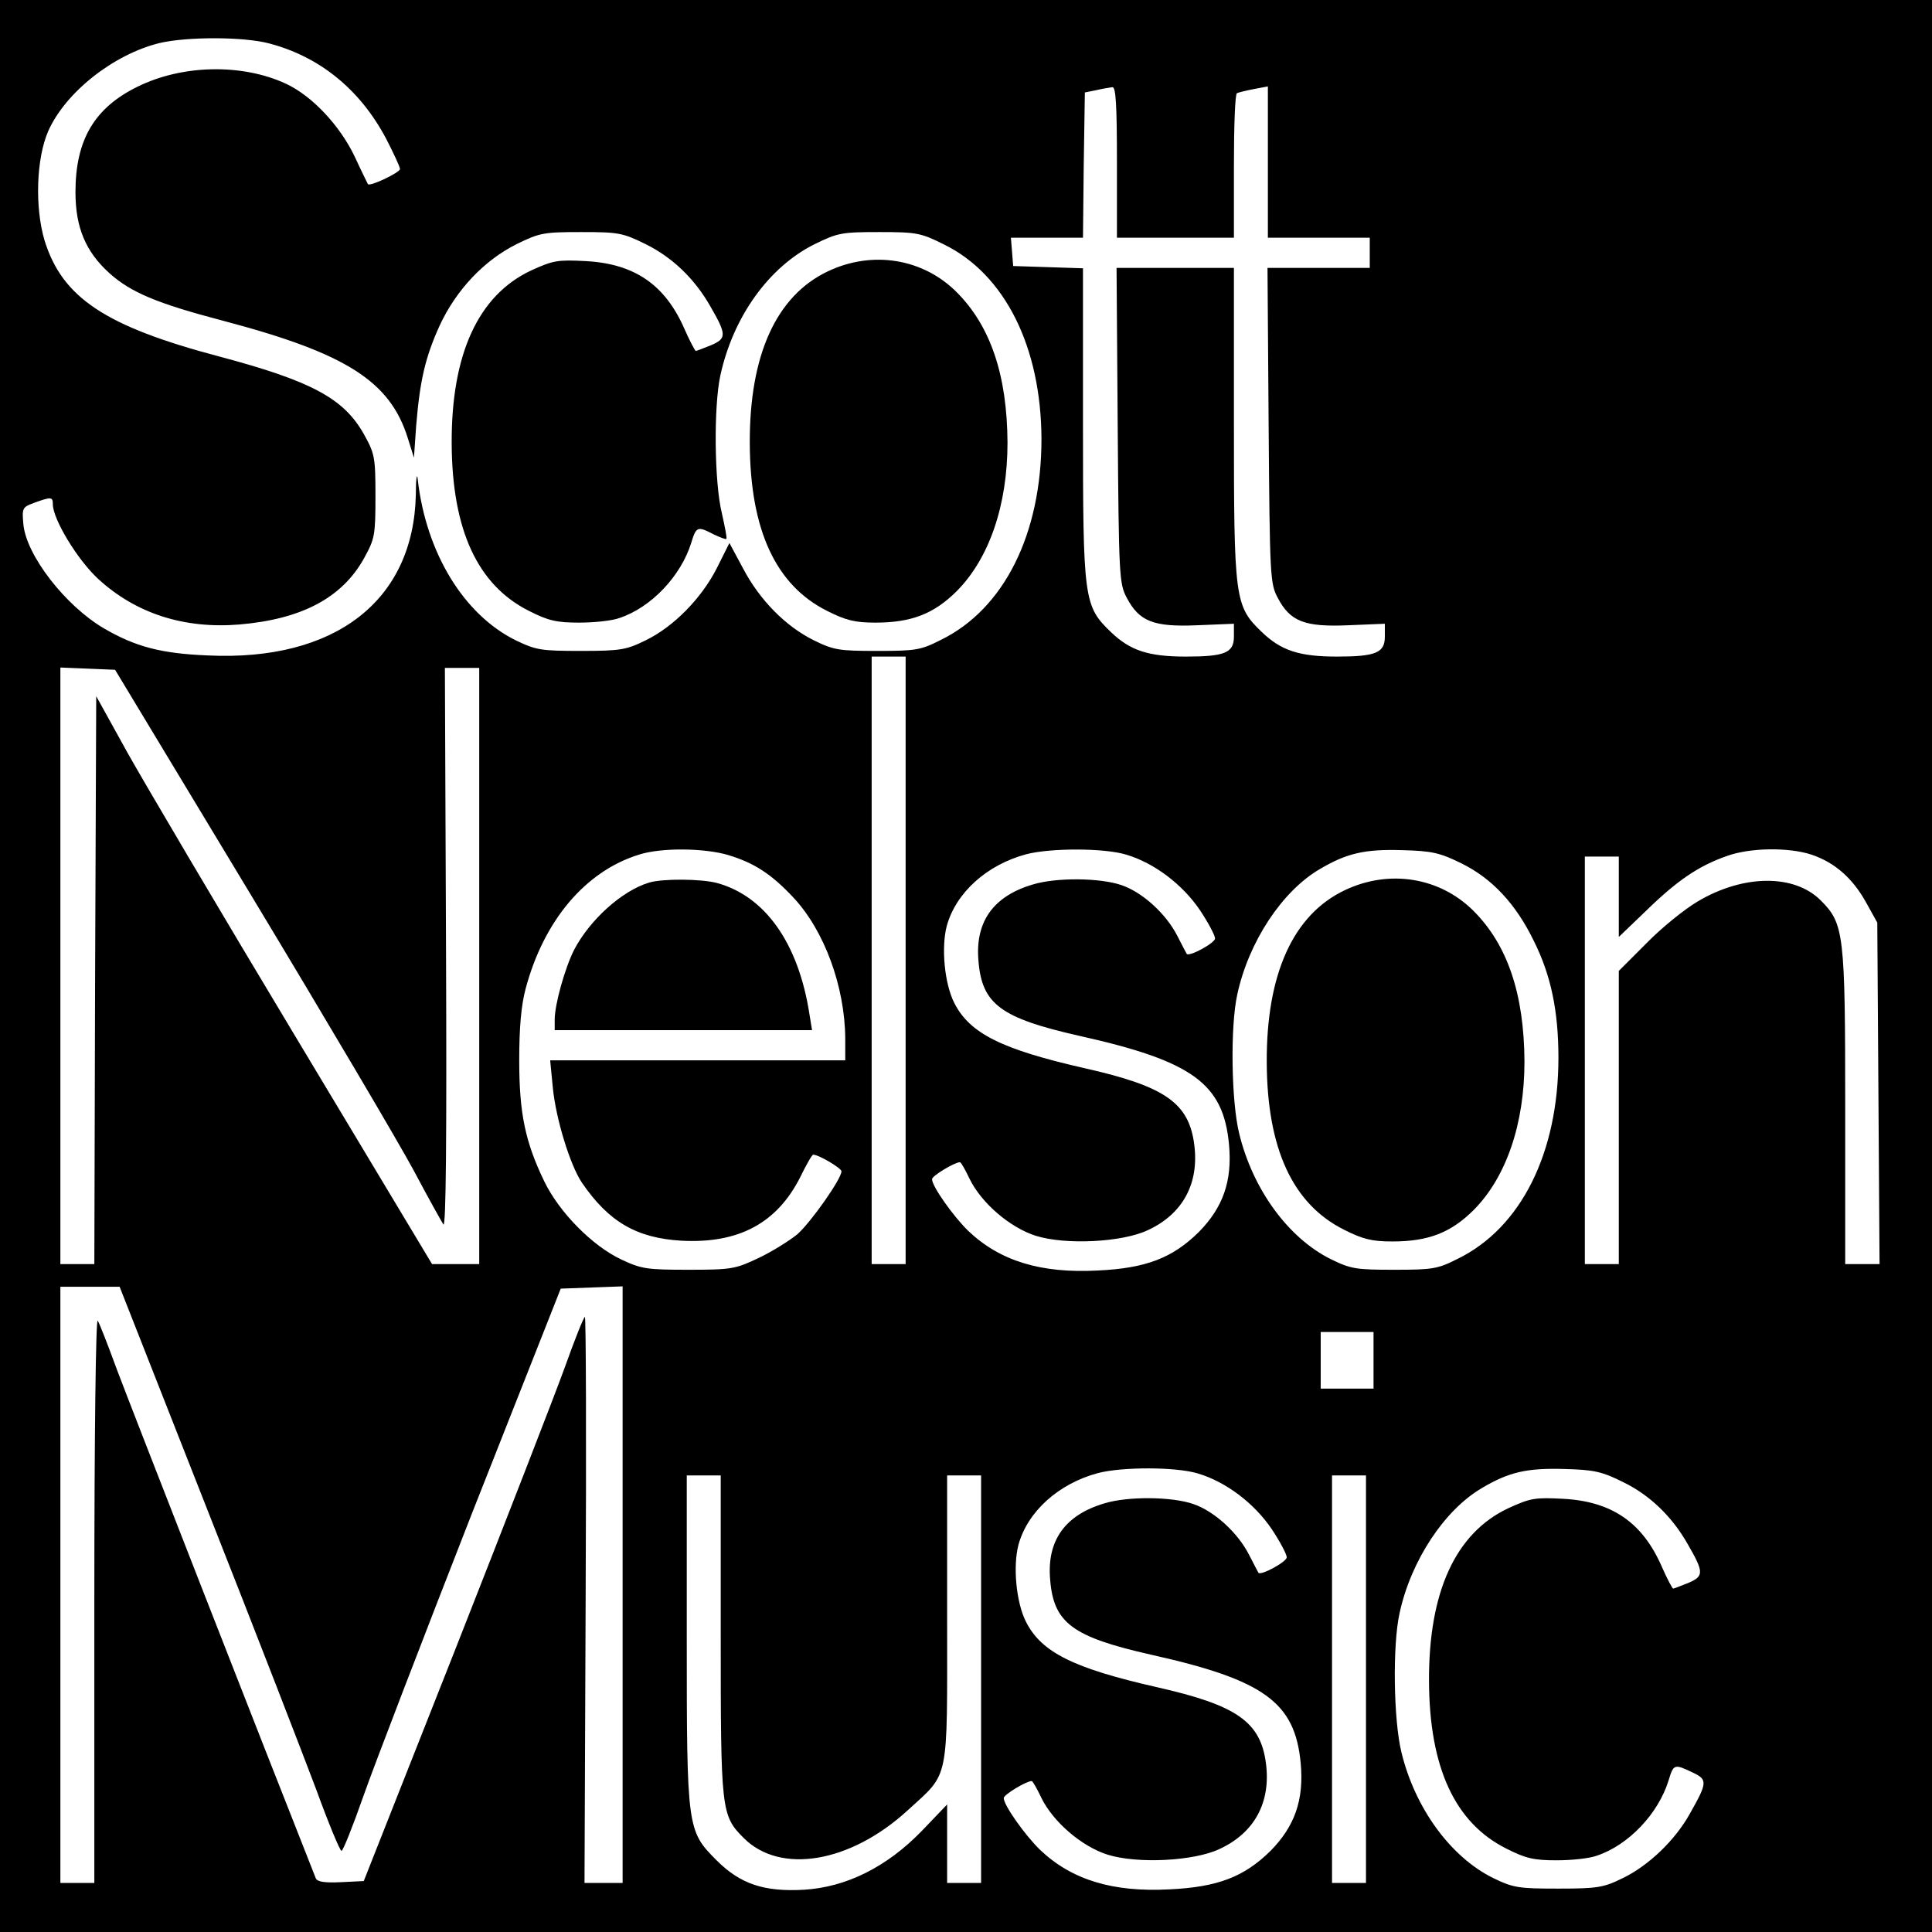 <?xml version="1.0" standalone="no"?>
<!DOCTYPE svg PUBLIC "-//W3C//DTD SVG 20010904//EN"
 "http://www.w3.org/TR/2001/REC-SVG-20010904/DTD/svg10.dtd">
<svg version="1.0" xmlns="http://www.w3.org/2000/svg"
 width="512pt" height="512pt" viewBox="0 0 512 512"
 preserveAspectRatio="xMidYMid meet">
<g transform="translate(0,512) scale(0.1,-0.1)"
fill="#000000" stroke="none">
<path d="M0 2560 l0 -2560 2560 0 2560 0 0 2560 0 2560 -2560 0 -2560 0 0
-2560z m713 2445 c134 -35 241 -122 310 -252 20 -39 37 -75 37 -81 0 -9 -79
-47 -85 -40 -1 2 -17 34 -35 73 -39 82 -113 161 -182 193 -116 54 -275 51
-394 -8 -114 -56 -164 -141 -164 -279 0 -94 27 -158 90 -215 57 -51 126 -80
301 -126 326 -86 443 -160 490 -312 l16 -51 6 86 c10 120 24 180 62 264 44 95
118 173 204 216 61 30 72 32 171 32 99 0 110 -2 171 -32 71 -35 130 -92 171
-164 44 -76 44 -86 2 -104 -20 -8 -38 -15 -40 -15 -2 0 -16 26 -30 58 -51 117
-132 173 -261 180 -75 4 -87 2 -146 -25 -140 -66 -211 -222 -210 -458 1 -230
69 -376 205 -444 51 -26 73 -31 133 -31 40 0 87 5 106 12 85 28 164 112 191
200 13 43 17 44 59 22 17 -8 32 -14 34 -12 2 2 -4 32 -12 68 -20 81 -22 282
-4 365 34 156 129 288 250 348 61 30 72 32 171 32 99 0 110 -2 172 -33 161
-79 257 -271 258 -515 0 -252 -99 -451 -267 -533 -53 -27 -67 -29 -168 -29
-101 0 -115 2 -168 28 -75 37 -144 107 -188 191 l-36 67 -33 -66 c-41 -81
-115 -156 -189 -192 -51 -25 -66 -28 -171 -28 -106 0 -119 2 -173 28 -138 68
-238 232 -260 427 -2 19 -5 1 -5 -41 -6 -281 -214 -442 -551 -426 -124 5 -192
23 -276 72 -102 60 -205 193 -213 275 -4 44 -3 46 30 58 44 16 48 15 48 -4 0
-40 65 -147 120 -198 100 -92 228 -133 374 -121 166 14 273 71 331 176 28 51
30 60 30 164 0 104 -2 113 -31 165 -53 94 -138 140 -382 205 -303 80 -417 156
-464 308 -26 88 -22 217 10 290 46 103 173 203 295 233 73 17 222 17 290 -1z
m2247 -315 l0 -200 155 0 155 0 0 189 c0 105 3 192 8 194 4 2 24 7 45 11 l37
7 0 -201 0 -200 135 0 135 0 0 -40 0 -40 -135 0 -136 0 3 -417 c3 -399 4 -420
24 -457 33 -63 71 -78 187 -73 l97 4 0 -34 c0 -43 -24 -53 -127 -53 -100 0
-148 16 -199 65 -72 69 -74 86 -74 557 l0 408 -155 0 -156 0 3 -417 c3 -399 4
-420 24 -457 33 -63 71 -78 187 -73 l97 4 0 -34 c0 -43 -24 -53 -127 -53 -100
0 -148 16 -199 65 -72 69 -74 86 -74 556 l0 408 -92 3 -93 3 -3 38 -3 37 95 0
96 0 2 192 3 193 30 6 c17 4 36 7 43 8 9 1 12 -45 12 -199z m-560 -2115 l0
-805 -45 0 -45 0 0 805 0 805 45 0 45 0 0 -805z m-1733 170 c199 -330 392
-657 430 -728 37 -70 73 -134 78 -142 7 -10 9 231 7 730 l-3 745 45 0 46 0 0
-790 0 -790 -62 0 -63 0 -362 603 c-199 331 -399 670 -445 752 l-83 150 -3
-752 -2 -753 -45 0 -45 0 0 790 0 791 73 -3 72 -3 362 -600z m1263 109 c69
-21 114 -50 173 -113 82 -88 136 -236 137 -373 l0 -58 -391 0 -391 0 7 -72 c8
-83 46 -206 77 -252 71 -104 145 -147 264 -154 151 -8 253 46 315 169 16 33
31 59 34 59 15 0 75 -36 75 -44 0 -20 -80 -134 -117 -167 -21 -17 -67 -46
-103 -63 -61 -29 -72 -31 -185 -31 -110 0 -125 2 -178 27 -77 36 -165 125
-205 208 -50 104 -66 179 -66 320 0 86 5 145 17 190 48 180 158 311 300 355
58 19 173 18 237 -1z m1055 1 c74 -22 149 -79 195 -147 22 -33 40 -67 40 -75
0 -12 -68 -49 -75 -41 -1 2 -12 22 -24 46 -30 60 -93 117 -148 136 -57 20
-174 21 -236 2 -105 -31 -153 -99 -144 -202 9 -115 59 -152 267 -199 300 -67
382 -126 397 -288 9 -97 -16 -167 -80 -232 -70 -69 -140 -96 -268 -102 -150
-8 -259 25 -343 105 -40 39 -96 118 -96 137 0 9 60 45 74 45 3 0 14 -20 26
-45 31 -63 106 -128 175 -150 80 -25 230 -17 297 15 93 43 136 124 123 226
-14 111 -77 155 -290 203 -220 50 -305 92 -346 173 -26 51 -35 147 -20 204 24
88 106 162 210 190 64 17 208 17 266 -1z m888 -23 c81 -40 144 -107 192 -206
45 -90 65 -185 65 -309 0 -252 -99 -451 -267 -533 -53 -27 -67 -29 -168 -29
-101 0 -115 2 -168 28 -113 56 -207 185 -243 333 -21 85 -24 284 -5 369 30
139 119 274 219 332 71 42 119 53 218 50 79 -2 100 -7 157 -35z m928 23 c62
-21 109 -63 144 -126 l30 -54 3 -452 3 -453 -46 0 -45 0 0 413 c0 464 -3 489
-65 551 -70 70 -205 69 -326 -3 -34 -20 -95 -69 -135 -110 l-74 -74 0 -388 0
-389 -45 0 -45 0 0 540 0 540 45 0 45 0 0 -107 0 -106 73 70 c81 79 138 118
212 144 62 23 166 24 226 4z m-4253 -1732 c128 -324 258 -660 291 -748 32 -88
62 -160 66 -160 4 0 30 65 58 145 28 80 157 415 286 745 l237 600 82 3 82 3 0
-791 0 -790 -51 0 -50 0 3 750 c2 413 1 750 -2 750 -3 0 -27 -60 -53 -133 -26
-72 -157 -409 -290 -747 l-243 -615 -61 -3 c-42 -2 -62 1 -66 10 -139 351
-496 1265 -527 1348 -23 63 -46 122 -51 130 -5 9 -9 -301 -9 -737 l0 -753 -45
0 -45 0 0 790 0 790 78 0 79 0 231 -587z m3092 392 l0 -75 -70 0 -70 0 0 75 0
75 70 0 70 0 0 -75z m-465 -300 c74 -22 149 -79 195 -147 22 -33 40 -67 40
-75 0 -12 -68 -49 -75 -41 -1 2 -12 22 -24 46 -30 60 -93 117 -148 136 -57 20
-174 21 -236 2 -105 -31 -153 -99 -144 -202 9 -115 59 -152 267 -199 300 -67
382 -126 397 -288 9 -97 -16 -167 -80 -232 -70 -69 -140 -96 -268 -102 -150
-8 -259 25 -343 105 -40 39 -96 118 -96 137 0 9 60 45 74 45 3 0 14 -20 26
-45 31 -63 106 -128 175 -150 80 -25 230 -17 297 15 93 43 136 124 123 226
-14 111 -77 155 -290 203 -220 50 -305 92 -346 173 -26 51 -35 147 -20 204 24
88 106 162 210 190 64 17 208 17 266 -1z m1127 -23 c70 -34 129 -91 170 -163
44 -76 44 -86 2 -104 -20 -8 -38 -15 -40 -15 -2 0 -16 26 -30 58 -51 117 -132
173 -261 180 -75 4 -87 2 -146 -25 -140 -66 -211 -222 -210 -458 1 -230 69
-376 205 -444 51 -26 73 -31 133 -31 40 0 87 5 106 12 85 28 164 112 191 200
13 43 15 44 63 21 41 -19 40 -27 -7 -110 -39 -70 -109 -137 -177 -170 -51 -25
-66 -28 -171 -28 -106 0 -119 2 -173 28 -113 56 -207 185 -243 333 -21 85 -24
284 -5 369 30 139 119 274 219 332 71 42 119 53 218 50 79 -2 100 -7 156 -35z
m-2392 -403 c0 -468 1 -480 61 -540 97 -97 282 -66 434 73 112 103 105 68 105
507 l0 381 45 0 45 0 0 -540 0 -540 -45 0 -45 0 0 104 0 104 -67 -70 c-93 -96
-200 -149 -312 -156 -106 -6 -169 15 -232 78 -78 78 -79 84 -79 587 l0 433 45
0 45 0 0 -421z m1710 -119 l0 -540 -45 0 -45 0 0 540 0 540 45 0 45 0 0 -540z"/>
<path d="M2194 4401 c-137 -65 -208 -222 -207 -456 1 -230 69 -376 205 -444
50 -25 73 -31 128 -31 95 0 155 23 216 84 86 87 134 228 134 393 -1 179 -45
309 -135 399 -89 89 -223 111 -341 55z"/>
<path d="M1720 2781 c-73 -22 -158 -100 -199 -179 -24 -48 -51 -144 -51 -184
l0 -28 341 0 341 0 -7 43 c-29 187 -117 312 -245 347 -41 11 -144 12 -180 1z"/>
<path d="M3564 2761 c-137 -65 -208 -222 -207 -456 1 -230 69 -376 205 -444
50 -25 73 -31 128 -31 95 0 155 23 216 84 86 87 134 228 134 393 -1 179 -45
309 -135 399 -89 89 -223 111 -341 55z"/>
</g>
</svg>
